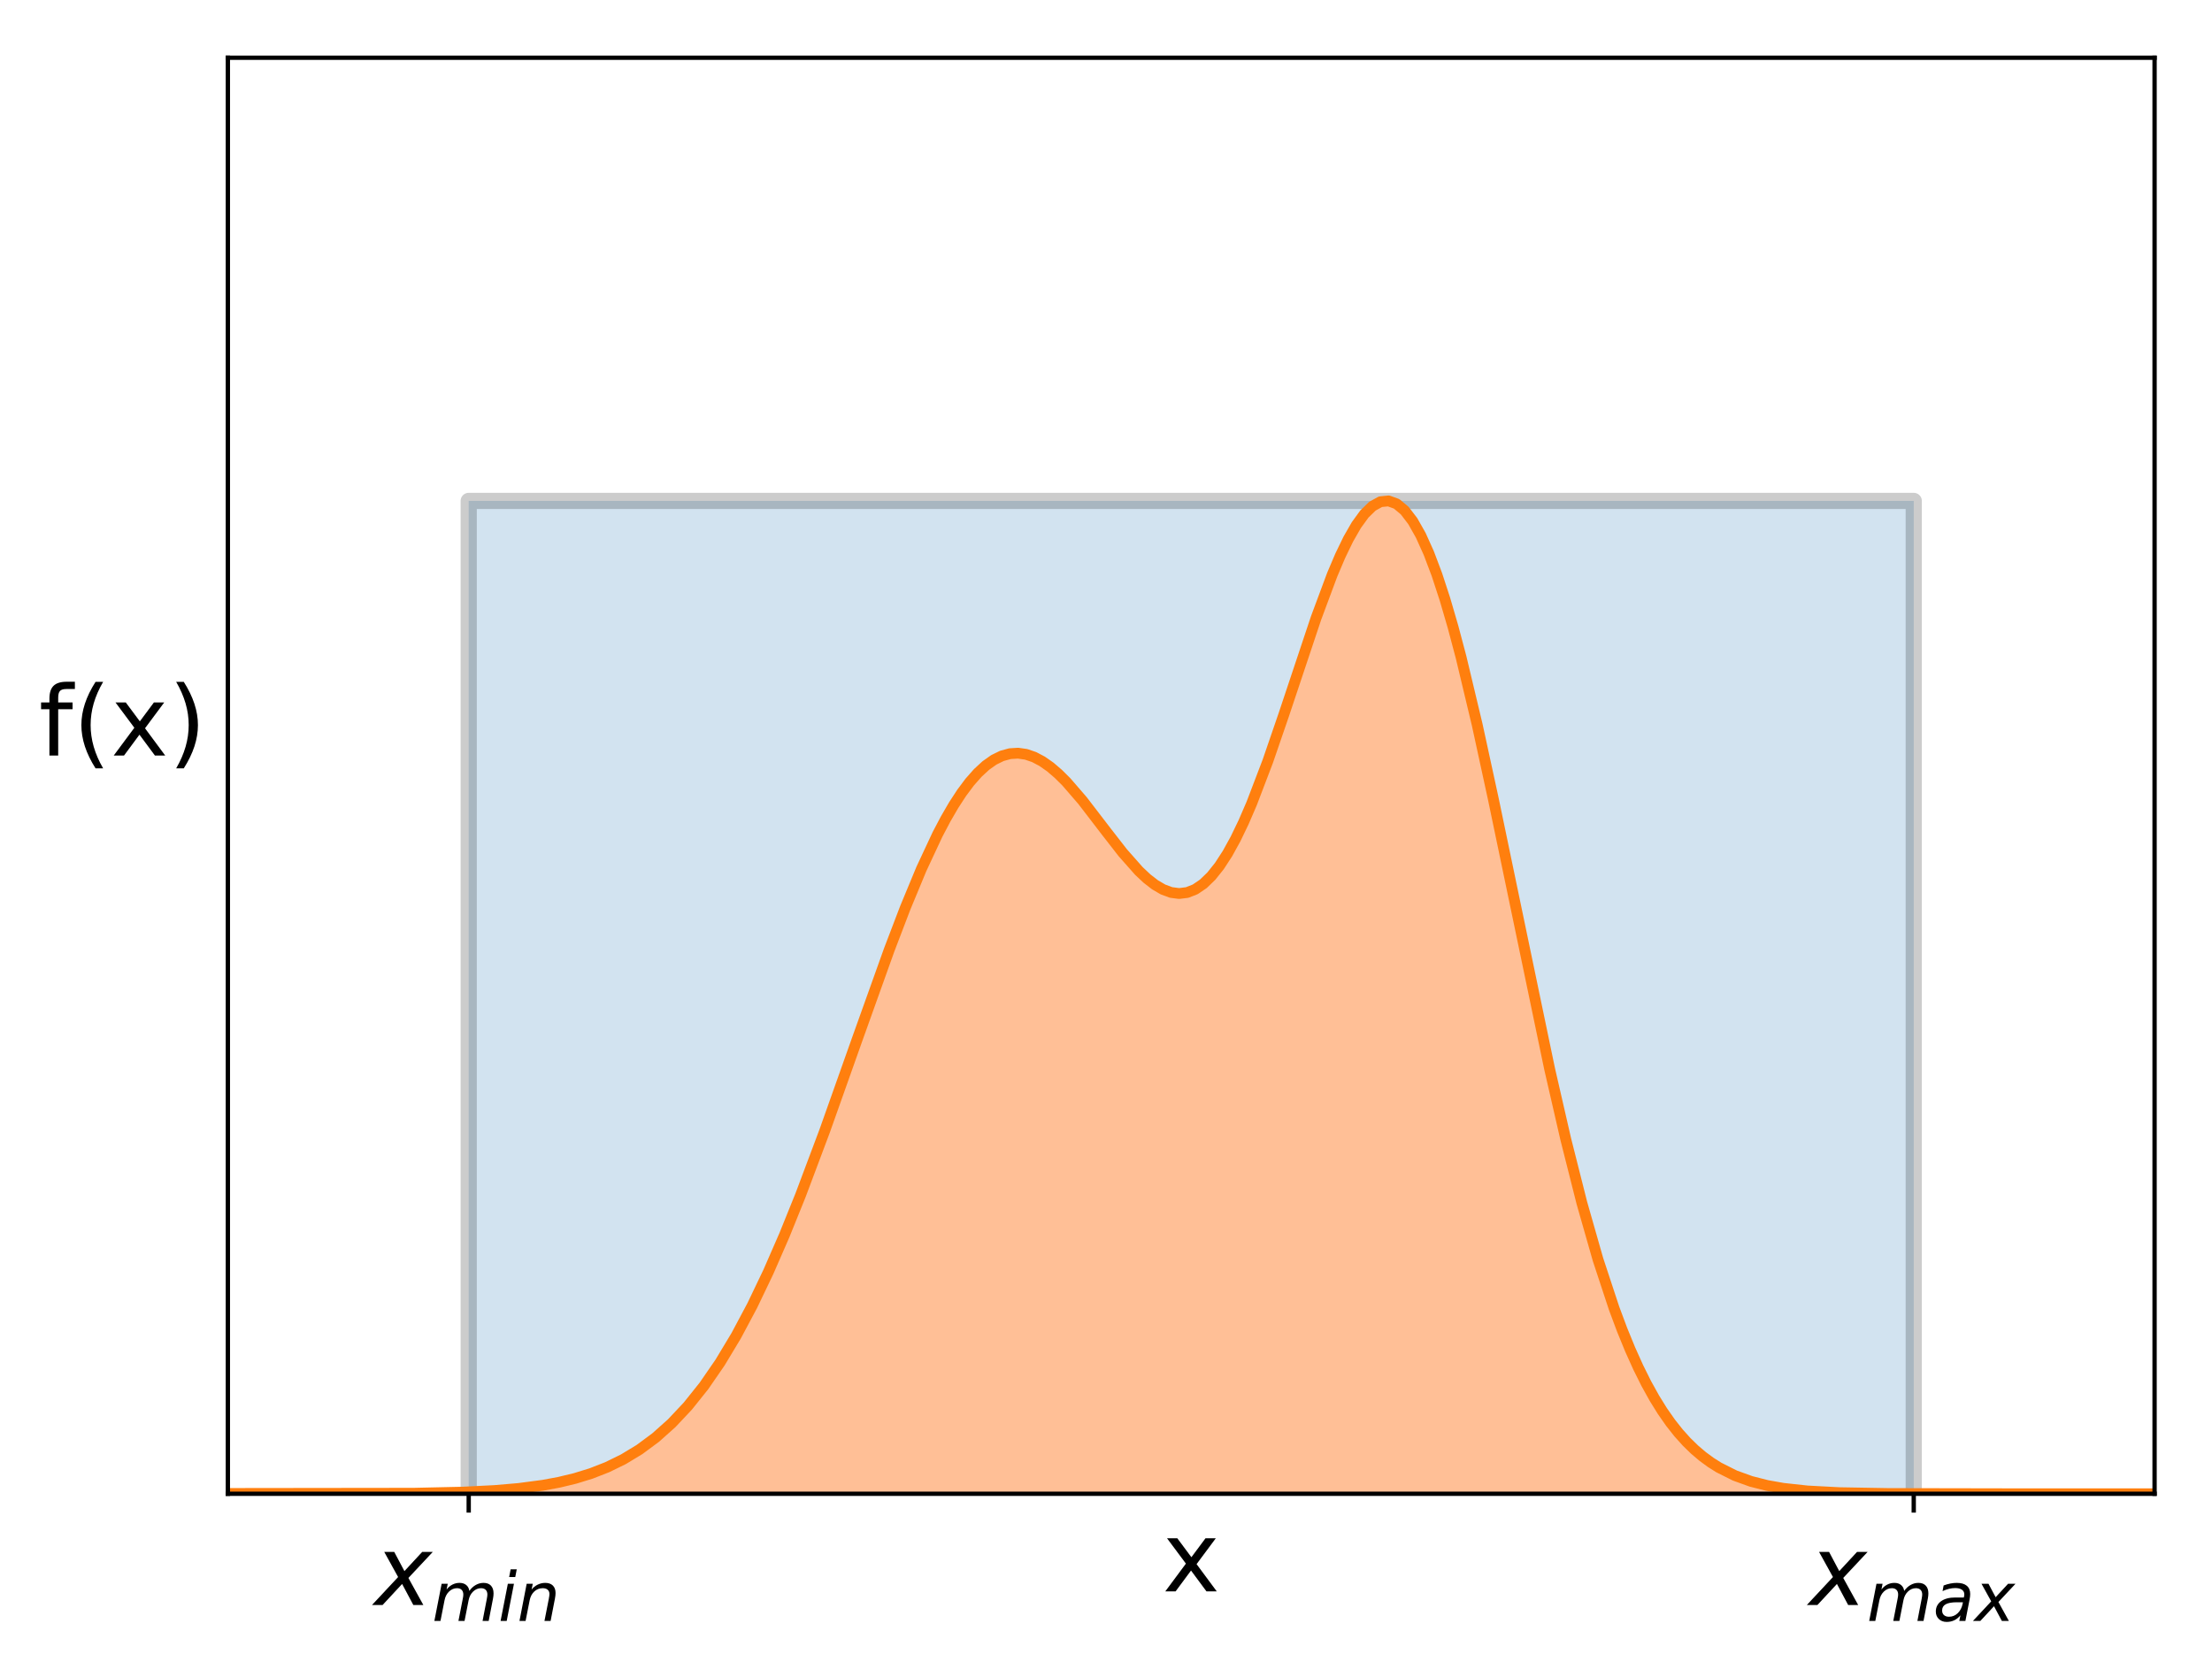 <?xml version="1.0" encoding="utf-8" standalone="no"?>
<!DOCTYPE svg PUBLIC "-//W3C//DTD SVG 1.1//EN"
  "http://www.w3.org/Graphics/SVG/1.1/DTD/svg11.dtd">
<!-- Created with matplotlib (http://matplotlib.org/) -->
<svg height="308pt" version="1.1" viewBox="0 0 410 308" width="410pt" xmlns="http://www.w3.org/2000/svg" xmlns:xlink="http://www.w3.org/1999/xlink">
 <defs>
  <style type="text/css">
*{stroke-linecap:butt;stroke-linejoin:round;}
  </style>
 </defs>
 <g id="figure_1">
  <g id="patch_1">
   <path d="M 0 308.433 
L 410.056 308.433 
L 410.056 0 
L 0 0 
z
" style="fill:#ffffff;"/>
  </g>
  <g id="axes_1">
   <g id="patch_2">
    <path d="M 42.236 276.812 
L 399.356 276.812 
L 399.356 10.7 
L 42.236 10.7 
z
" style="fill:#ffffff;"/>
   </g>
   <g id="patch_3">
    <path clip-path="url(#pcd29ada768)" d="M 86.876 276.812 
L 86.876 92.825 
L 354.716 92.825 
L 354.716 276.812 
" style="fill:#1f77b4;opacity:0.2;stroke:#000000;stroke-linejoin:miter;stroke-width:3;"/>
   </g>
   <g id="PolyCollection_1">
    <path clip-path="url(#pcd29ada768)" d="M -2.404 276.812 
L -2.404 276.812 
L -0.911 276.812 
L 0.582 276.812 
L 2.075 276.812 
L 3.568 276.812 
L 5.061 276.812 
L 6.554 276.812 
L 8.047 276.812 
L 9.54 276.812 
L 11.033 276.812 
L 12.526 276.812 
L 14.019 276.812 
L 15.512 276.812 
L 17.005 276.812 
L 18.498 276.812 
L 19.991 276.812 
L 21.484 276.812 
L 22.977 276.812 
L 24.47 276.812 
L 25.962 276.812 
L 27.455 276.812 
L 28.948 276.812 
L 30.441 276.812 
L 31.934 276.812 
L 33.427 276.812 
L 34.92 276.812 
L 36.413 276.812 
L 37.906 276.812 
L 39.399 276.812 
L 40.892 276.812 
L 42.385 276.811 
L 43.878 276.811 
L 45.371 276.811 
L 46.864 276.811 
L 48.357 276.811 
L 49.85 276.81 
L 51.343 276.81 
L 52.836 276.809 
L 54.329 276.808 
L 55.822 276.807 
L 57.315 276.806 
L 58.808 276.805 
L 60.301 276.803 
L 61.794 276.8 
L 63.287 276.797 
L 64.78 276.794 
L 66.273 276.789 
L 67.766 276.784 
L 69.259 276.777 
L 70.752 276.769 
L 72.245 276.76 
L 73.738 276.748 
L 75.231 276.734 
L 76.724 276.717 
L 78.217 276.696 
L 79.71 276.672 
L 81.203 276.642 
L 82.696 276.607 
L 84.189 276.566 
L 85.682 276.517 
L 87.175 276.459 
L 88.668 276.391 
L 90.16 276.312 
L 91.653 276.218 
L 93.146 276.109 
L 94.639 275.983 
L 96.132 275.836 
L 97.625 275.666 
L 99.118 275.47 
L 100.611 275.245 
L 102.104 274.988 
L 103.597 274.693 
L 105.09 274.357 
L 106.583 273.975 
L 108.076 273.543 
L 109.569 273.055 
L 111.062 272.505 
L 112.555 271.888 
L 114.048 271.197 
L 115.541 270.427 
L 117.034 269.569 
L 118.527 268.619 
L 120.02 267.568 
L 121.513 266.411 
L 123.006 265.139 
L 124.499 263.746 
L 125.992 262.226 
L 127.485 260.571 
L 128.978 258.777 
L 130.471 256.838 
L 131.964 254.749 
L 133.457 252.506 
L 134.95 250.105 
L 136.443 247.545 
L 137.936 244.825 
L 139.429 241.944 
L 140.922 238.904 
L 142.415 235.707 
L 143.908 232.36 
L 145.401 228.866 
L 146.894 225.235 
L 148.387 221.475 
L 149.88 217.598 
L 151.373 213.617 
L 152.866 209.547 
L 154.358 205.403 
L 155.851 201.205 
L 157.344 196.971 
L 158.837 192.722 
L 160.33 188.481 
L 161.823 184.271 
L 163.316 180.116 
L 164.809 176.04 
L 166.302 172.068 
L 167.795 168.226 
L 169.288 164.538 
L 170.781 161.028 
L 172.274 157.72 
L 173.767 154.637 
L 175.26 151.798 
L 176.753 149.223 
L 178.246 146.929 
L 179.739 144.93 
L 181.232 143.238 
L 182.725 141.862 
L 184.218 140.807 
L 185.711 140.075 
L 187.204 139.666 
L 188.697 139.573 
L 190.19 139.788 
L 191.683 140.298 
L 193.176 141.086 
L 194.669 142.132 
L 196.162 143.411 
L 197.655 144.895 
L 199.148 146.552 
L 200.641 148.349 
L 202.134 150.246 
L 203.627 152.205 
L 205.12 154.182 
L 206.613 156.135 
L 208.106 158.019 
L 209.599 159.787 
L 211.092 161.396 
L 212.585 162.801 
L 214.078 163.96 
L 215.571 164.834 
L 217.063 165.385 
L 218.556 165.581 
L 220.049 165.395 
L 221.542 164.804 
L 223.035 163.792 
L 224.528 162.35 
L 226.021 160.477 
L 227.514 158.179 
L 229.007 155.47 
L 230.5 152.372 
L 231.993 148.917 
L 233.486 145.143 
L 234.979 141.097 
L 236.472 136.833 
L 237.965 132.411 
L 239.458 127.898 
L 240.951 123.363 
L 242.444 118.881 
L 243.937 114.527 
L 245.43 110.379 
L 246.923 106.511 
L 248.416 102.998 
L 249.909 99.908 
L 251.402 97.307 
L 252.895 95.252 
L 254.388 93.795 
L 255.881 92.975 
L 257.374 92.825 
L 258.867 93.368 
L 260.36 94.613 
L 261.853 96.563 
L 263.346 99.205 
L 264.839 102.521 
L 266.332 106.479 
L 267.825 111.041 
L 269.318 116.158 
L 270.811 121.778 
L 272.304 127.839 
L 273.797 134.277 
L 275.29 141.026 
L 276.783 148.016 
L 278.276 155.177 
L 279.769 162.441 
L 281.261 169.742 
L 282.754 177.016 
L 284.247 184.206 
L 285.74 191.255 
L 287.233 198.117 
L 288.726 204.748 
L 290.219 211.113 
L 291.712 217.18 
L 293.205 222.927 
L 294.698 228.336 
L 296.191 233.396 
L 297.684 238.1 
L 299.177 242.448 
L 300.67 246.443 
L 302.163 250.093 
L 303.656 253.409 
L 305.149 256.405 
L 306.642 259.096 
L 308.135 261.501 
L 309.628 263.639 
L 311.121 265.528 
L 312.614 267.19 
L 314.107 268.643 
L 315.6 269.908 
L 317.093 271.003 
L 318.586 271.946 
L 320.079 272.755 
L 321.572 273.444 
L 323.065 274.028 
L 324.558 274.521 
L 326.051 274.936 
L 327.544 275.282 
L 329.037 275.57 
L 330.53 275.808 
L 332.023 276.004 
L 333.516 276.165 
L 335.009 276.296 
L 336.502 276.402 
L 337.995 276.488 
L 339.488 276.557 
L 340.981 276.612 
L 342.474 276.656 
L 343.967 276.691 
L 345.459 276.719 
L 346.952 276.74 
L 348.445 276.757 
L 349.938 276.77 
L 351.431 276.78 
L 352.924 276.788 
L 354.417 276.794 
L 355.91 276.798 
L 357.403 276.802 
L 358.896 276.804 
L 360.389 276.806 
L 361.882 276.808 
L 363.375 276.809 
L 364.868 276.81 
L 366.361 276.81 
L 367.854 276.811 
L 369.347 276.811 
L 370.84 276.811 
L 372.333 276.812 
L 373.826 276.812 
L 375.319 276.812 
L 376.812 276.812 
L 378.305 276.812 
L 379.798 276.812 
L 381.291 276.812 
L 382.784 276.812 
L 384.277 276.812 
L 385.77 276.812 
L 387.263 276.812 
L 388.756 276.812 
L 390.249 276.812 
L 391.742 276.812 
L 393.235 276.812 
L 394.728 276.812 
L 396.221 276.812 
L 397.714 276.812 
L 399.207 276.812 
L 400.7 276.812 
L 402.193 276.812 
L 403.686 276.812 
L 405.179 276.812 
L 406.672 276.812 
L 408.164 276.812 
L 409.657 276.812 
L 411.15 276.812 
L 412.643 276.812 
L 414.136 276.812 
L 415.629 276.812 
L 417.122 276.812 
L 418.615 276.812 
L 420.108 276.812 
L 421.601 276.812 
L 423.094 276.812 
L 424.587 276.812 
L 426.08 276.812 
L 427.573 276.812 
L 429.066 276.812 
L 430.559 276.812 
L 432.052 276.812 
L 433.545 276.812 
L 435.038 276.812 
L 436.531 276.812 
L 438.024 276.812 
L 439.517 276.812 
L 441.01 276.812 
L 442.503 276.812 
L 443.996 276.812 
L 443.996 276.812 
L 443.996 276.812 
L 442.503 276.812 
L 441.01 276.812 
L 439.517 276.812 
L 438.024 276.812 
L 436.531 276.812 
L 435.038 276.812 
L 433.545 276.812 
L 432.052 276.812 
L 430.559 276.812 
L 429.066 276.812 
L 427.573 276.812 
L 426.08 276.812 
L 424.587 276.812 
L 423.094 276.812 
L 421.601 276.812 
L 420.108 276.812 
L 418.615 276.812 
L 417.122 276.812 
L 415.629 276.812 
L 414.136 276.812 
L 412.643 276.812 
L 411.15 276.812 
L 409.657 276.812 
L 408.164 276.812 
L 406.672 276.812 
L 405.179 276.812 
L 403.686 276.812 
L 402.193 276.812 
L 400.7 276.812 
L 399.207 276.812 
L 397.714 276.812 
L 396.221 276.812 
L 394.728 276.812 
L 393.235 276.812 
L 391.742 276.812 
L 390.249 276.812 
L 388.756 276.812 
L 387.263 276.812 
L 385.77 276.812 
L 384.277 276.812 
L 382.784 276.812 
L 381.291 276.812 
L 379.798 276.812 
L 378.305 276.812 
L 376.812 276.812 
L 375.319 276.812 
L 373.826 276.812 
L 372.333 276.812 
L 370.84 276.812 
L 369.347 276.812 
L 367.854 276.812 
L 366.361 276.812 
L 364.868 276.812 
L 363.375 276.812 
L 361.882 276.812 
L 360.389 276.812 
L 358.896 276.812 
L 357.403 276.812 
L 355.91 276.812 
L 354.417 276.812 
L 352.924 276.812 
L 351.431 276.812 
L 349.938 276.812 
L 348.445 276.812 
L 346.952 276.812 
L 345.459 276.812 
L 343.967 276.812 
L 342.474 276.812 
L 340.981 276.812 
L 339.488 276.812 
L 337.995 276.812 
L 336.502 276.812 
L 335.009 276.812 
L 333.516 276.812 
L 332.023 276.812 
L 330.53 276.812 
L 329.037 276.812 
L 327.544 276.812 
L 326.051 276.812 
L 324.558 276.812 
L 323.065 276.812 
L 321.572 276.812 
L 320.079 276.812 
L 318.586 276.812 
L 317.093 276.812 
L 315.6 276.812 
L 314.107 276.812 
L 312.614 276.812 
L 311.121 276.812 
L 309.628 276.812 
L 308.135 276.812 
L 306.642 276.812 
L 305.149 276.812 
L 303.656 276.812 
L 302.163 276.812 
L 300.67 276.812 
L 299.177 276.812 
L 297.684 276.812 
L 296.191 276.812 
L 294.698 276.812 
L 293.205 276.812 
L 291.712 276.812 
L 290.219 276.812 
L 288.726 276.812 
L 287.233 276.812 
L 285.74 276.812 
L 284.247 276.812 
L 282.754 276.812 
L 281.261 276.812 
L 279.769 276.812 
L 278.276 276.812 
L 276.783 276.812 
L 275.29 276.812 
L 273.797 276.812 
L 272.304 276.812 
L 270.811 276.812 
L 269.318 276.812 
L 267.825 276.812 
L 266.332 276.812 
L 264.839 276.812 
L 263.346 276.812 
L 261.853 276.812 
L 260.36 276.812 
L 258.867 276.812 
L 257.374 276.812 
L 255.881 276.812 
L 254.388 276.812 
L 252.895 276.812 
L 251.402 276.812 
L 249.909 276.812 
L 248.416 276.812 
L 246.923 276.812 
L 245.43 276.812 
L 243.937 276.812 
L 242.444 276.812 
L 240.951 276.812 
L 239.458 276.812 
L 237.965 276.812 
L 236.472 276.812 
L 234.979 276.812 
L 233.486 276.812 
L 231.993 276.812 
L 230.5 276.812 
L 229.007 276.812 
L 227.514 276.812 
L 226.021 276.812 
L 224.528 276.812 
L 223.035 276.812 
L 221.542 276.812 
L 220.049 276.812 
L 218.556 276.812 
L 217.063 276.812 
L 215.571 276.812 
L 214.078 276.812 
L 212.585 276.812 
L 211.092 276.812 
L 209.599 276.812 
L 208.106 276.812 
L 206.613 276.812 
L 205.12 276.812 
L 203.627 276.812 
L 202.134 276.812 
L 200.641 276.812 
L 199.148 276.812 
L 197.655 276.812 
L 196.162 276.812 
L 194.669 276.812 
L 193.176 276.812 
L 191.683 276.812 
L 190.19 276.812 
L 188.697 276.812 
L 187.204 276.812 
L 185.711 276.812 
L 184.218 276.812 
L 182.725 276.812 
L 181.232 276.812 
L 179.739 276.812 
L 178.246 276.812 
L 176.753 276.812 
L 175.26 276.812 
L 173.767 276.812 
L 172.274 276.812 
L 170.781 276.812 
L 169.288 276.812 
L 167.795 276.812 
L 166.302 276.812 
L 164.809 276.812 
L 163.316 276.812 
L 161.823 276.812 
L 160.33 276.812 
L 158.837 276.812 
L 157.344 276.812 
L 155.851 276.812 
L 154.358 276.812 
L 152.866 276.812 
L 151.373 276.812 
L 149.88 276.812 
L 148.387 276.812 
L 146.894 276.812 
L 145.401 276.812 
L 143.908 276.812 
L 142.415 276.812 
L 140.922 276.812 
L 139.429 276.812 
L 137.936 276.812 
L 136.443 276.812 
L 134.95 276.812 
L 133.457 276.812 
L 131.964 276.812 
L 130.471 276.812 
L 128.978 276.812 
L 127.485 276.812 
L 125.992 276.812 
L 124.499 276.812 
L 123.006 276.812 
L 121.513 276.812 
L 120.02 276.812 
L 118.527 276.812 
L 117.034 276.812 
L 115.541 276.812 
L 114.048 276.812 
L 112.555 276.812 
L 111.062 276.812 
L 109.569 276.812 
L 108.076 276.812 
L 106.583 276.812 
L 105.09 276.812 
L 103.597 276.812 
L 102.104 276.812 
L 100.611 276.812 
L 99.118 276.812 
L 97.625 276.812 
L 96.132 276.812 
L 94.639 276.812 
L 93.146 276.812 
L 91.653 276.812 
L 90.16 276.812 
L 88.668 276.812 
L 87.175 276.812 
L 85.682 276.812 
L 84.189 276.812 
L 82.696 276.812 
L 81.203 276.812 
L 79.71 276.812 
L 78.217 276.812 
L 76.724 276.812 
L 75.231 276.812 
L 73.738 276.812 
L 72.245 276.812 
L 70.752 276.812 
L 69.259 276.812 
L 67.766 276.812 
L 66.273 276.812 
L 64.78 276.812 
L 63.287 276.812 
L 61.794 276.812 
L 60.301 276.812 
L 58.808 276.812 
L 57.315 276.812 
L 55.822 276.812 
L 54.329 276.812 
L 52.836 276.812 
L 51.343 276.812 
L 49.85 276.812 
L 48.357 276.812 
L 46.864 276.812 
L 45.371 276.812 
L 43.878 276.812 
L 42.385 276.812 
L 40.892 276.812 
L 39.399 276.812 
L 37.906 276.812 
L 36.413 276.812 
L 34.92 276.812 
L 33.427 276.812 
L 31.934 276.812 
L 30.441 276.812 
L 28.948 276.812 
L 27.455 276.812 
L 25.962 276.812 
L 24.47 276.812 
L 22.977 276.812 
L 21.484 276.812 
L 19.991 276.812 
L 18.498 276.812 
L 17.005 276.812 
L 15.512 276.812 
L 14.019 276.812 
L 12.526 276.812 
L 11.033 276.812 
L 9.54 276.812 
L 8.047 276.812 
L 6.554 276.812 
L 5.061 276.812 
L 3.568 276.812 
L 2.075 276.812 
L 0.582 276.812 
L -0.911 276.812 
L -2.404 276.812 
z
" style="fill:#ffbf96;stroke:#ffbf96;"/>
   </g>
   <g id="line2d_1">
    <path clip-path="url(#pcd29ada768)" d="M -1 276.812 
L 76.724 276.717 
L 85.682 276.517 
L 91.653 276.218 
L 96.132 275.836 
L 100.611 275.245 
L 103.597 274.693 
L 106.583 273.975 
L 109.569 273.055 
L 112.555 271.888 
L 115.541 270.427 
L 118.527 268.619 
L 121.513 266.411 
L 124.499 263.746 
L 127.485 260.571 
L 130.471 256.838 
L 133.457 252.506 
L 136.443 247.545 
L 139.429 241.944 
L 142.415 235.707 
L 145.401 228.866 
L 148.387 221.475 
L 152.866 209.547 
L 158.837 192.722 
L 164.809 176.04 
L 167.795 168.226 
L 170.781 161.028 
L 173.767 154.637 
L 175.26 151.798 
L 176.753 149.223 
L 178.246 146.929 
L 179.739 144.93 
L 181.232 143.238 
L 182.725 141.862 
L 184.218 140.807 
L 185.711 140.075 
L 187.204 139.666 
L 188.697 139.573 
L 190.19 139.788 
L 191.683 140.298 
L 193.176 141.086 
L 194.669 142.132 
L 196.162 143.411 
L 197.655 144.895 
L 200.641 148.349 
L 205.12 154.182 
L 208.106 158.019 
L 211.092 161.396 
L 212.585 162.801 
L 214.078 163.96 
L 215.571 164.834 
L 217.063 165.385 
L 218.556 165.581 
L 220.049 165.395 
L 221.542 164.804 
L 223.035 163.792 
L 224.528 162.35 
L 226.021 160.477 
L 227.514 158.179 
L 229.007 155.47 
L 230.5 152.372 
L 231.993 148.917 
L 234.979 141.097 
L 237.965 132.411 
L 243.937 114.527 
L 246.923 106.511 
L 248.416 102.998 
L 249.909 99.908 
L 251.402 97.307 
L 252.895 95.252 
L 254.388 93.795 
L 255.881 92.975 
L 257.374 92.825 
L 258.867 93.368 
L 260.36 94.613 
L 261.853 96.563 
L 263.346 99.205 
L 264.839 102.521 
L 266.332 106.479 
L 267.825 111.041 
L 269.318 116.158 
L 270.811 121.778 
L 273.797 134.277 
L 276.783 148.016 
L 287.233 198.117 
L 290.219 211.113 
L 293.205 222.927 
L 296.191 233.396 
L 299.177 242.448 
L 300.67 246.443 
L 302.163 250.093 
L 303.656 253.409 
L 305.149 256.405 
L 306.642 259.096 
L 308.135 261.501 
L 309.628 263.639 
L 311.121 265.528 
L 312.614 267.19 
L 314.107 268.643 
L 315.6 269.908 
L 317.093 271.003 
L 318.586 271.946 
L 321.572 273.444 
L 324.558 274.521 
L 327.544 275.282 
L 330.53 275.808 
L 335.009 276.296 
L 340.981 276.612 
L 349.938 276.77 
L 372.333 276.812 
L 411.056 276.812 
L 411.056 276.812 
" style="fill:none;stroke:#ff7f0e;stroke-linecap:square;stroke-width:2;"/>
   </g>
   <g id="matplotlib.axis_1">
    <g id="xtick_1">
     <g id="line2d_2">
      <defs>
       <path d="M 0 0 
L 0 3.5 
" id="m1797fbe667" style="stroke:#000000;stroke-width:0.8;"/>
      </defs>
      <g>
       <use style="stroke:#000000;stroke-width:0.8;" x="86.876" xlink:href="#m1797fbe667" y="276.812"/>
      </g>
     </g>
     <g id="text_1">
      <!-- $x_{min}$ -->
      <defs>
       <path d="M 60.016 54.688 
L 34.906 27.875 
L 50.297 0 
L 39.984 0 
L 28.422 21.688 
L 8.297 0 
L -2.594 0 
L 24.312 28.812 
L 10.016 54.688 
L 20.312 54.688 
L 30.812 34.906 
L 49.125 54.688 
z
" id="DejaVuSans-Oblique-78"/>
       <path d="M 89.797 33.016 
L 83.406 0 
L 74.422 0 
L 80.719 32.719 
Q 81.109 34.812 81.297 36.328 
Q 81.5 37.844 81.5 38.922 
Q 81.5 43.312 79.047 45.75 
Q 76.609 48.188 72.219 48.188 
Q 65.672 48.188 60.547 43.281 
Q 55.422 38.375 53.906 30.516 
L 47.906 0 
L 38.922 0 
L 45.312 32.719 
Q 45.703 34.516 45.891 36.047 
Q 46.094 37.594 46.094 38.812 
Q 46.094 43.266 43.656 45.719 
Q 41.219 48.188 36.922 48.188 
Q 30.281 48.188 25.141 43.281 
Q 20.016 38.375 18.5 30.516 
L 12.5 0 
L 3.516 0 
L 14.203 54.688 
L 23.188 54.688 
L 21.484 46.188 
Q 25.141 50.984 30.047 53.484 
Q 34.969 56 40.578 56 
Q 46.531 56 50.359 52.875 
Q 54.203 49.75 54.984 44.188 
Q 59.078 49.953 64.469 52.969 
Q 69.875 56 75.875 56 
Q 82.906 56 86.734 51.953 
Q 90.578 47.906 90.578 40.484 
Q 90.578 38.875 90.375 36.938 
Q 90.188 35.016 89.797 33.016 
z
" id="DejaVuSans-Oblique-6d"/>
       <path d="M 18.312 75.984 
L 27.297 75.984 
L 25.094 64.594 
L 16.109 64.594 
z
M 14.203 54.688 
L 23.188 54.688 
L 12.5 0 
L 3.516 0 
z
" id="DejaVuSans-Oblique-69"/>
       <path d="M 55.719 33.016 
L 49.312 0 
L 40.281 0 
L 46.688 32.672 
Q 47.125 34.969 47.359 36.719 
Q 47.609 38.484 47.609 39.5 
Q 47.609 43.609 45.016 45.891 
Q 42.438 48.188 37.797 48.188 
Q 30.562 48.188 25.344 43.375 
Q 20.125 38.578 18.5 30.328 
L 12.5 0 
L 3.516 0 
L 14.109 54.688 
L 23.094 54.688 
L 21.297 46.094 
Q 25.047 50.828 30.312 53.406 
Q 35.594 56 41.406 56 
Q 48.641 56 52.609 52.094 
Q 56.594 48.188 56.594 41.109 
Q 56.594 39.359 56.375 37.359 
Q 56.156 35.359 55.719 33.016 
z
" id="DejaVuSans-Oblique-6e"/>
      </defs>
      <g transform="translate(69.416 297.489)scale(0.18 -0.18)">
       <use transform="translate(0 0.312)" xlink:href="#DejaVuSans-Oblique-78"/>
       <use transform="translate(59.18 -16.094)scale(0.7)" xlink:href="#DejaVuSans-Oblique-6d"/>
       <use transform="translate(127.368 -16.094)scale(0.7)" xlink:href="#DejaVuSans-Oblique-69"/>
       <use transform="translate(146.816 -16.094)scale(0.7)" xlink:href="#DejaVuSans-Oblique-6e"/>
      </g>
     </g>
    </g>
    <g id="xtick_2">
     <g id="line2d_3">
      <g>
       <use style="stroke:#000000;stroke-width:0.8;" x="354.716" xlink:href="#m1797fbe667" y="276.812"/>
      </g>
     </g>
     <g id="text_2">
      <!-- $x_{max}$ -->
      <defs>
       <path d="M 53.719 31.203 
L 47.609 0 
L 38.625 0 
L 40.281 8.297 
Q 36.328 3.422 31.266 1 
Q 26.219 -1.422 20.016 -1.422 
Q 13.031 -1.422 8.562 2.844 
Q 4.109 7.125 4.109 13.812 
Q 4.109 23.391 11.75 28.953 
Q 19.391 34.516 32.812 34.516 
L 45.312 34.516 
L 45.797 36.922 
Q 45.906 37.312 45.953 37.766 
Q 46 38.234 46 39.203 
Q 46 43.562 42.453 45.969 
Q 38.922 48.391 32.516 48.391 
Q 28.125 48.391 23.5 47.266 
Q 18.891 46.141 14.016 43.891 
L 15.578 52.203 
Q 20.656 54.109 25.516 55.047 
Q 30.375 56 34.906 56 
Q 44.578 56 49.625 51.797 
Q 54.688 47.609 54.688 39.594 
Q 54.688 37.984 54.438 35.812 
Q 54.203 33.641 53.719 31.203 
z
M 44 27.484 
L 35.016 27.484 
Q 23.969 27.484 18.672 24.531 
Q 13.375 21.578 13.375 15.375 
Q 13.375 11.078 16.078 8.641 
Q 18.797 6.203 23.578 6.203 
Q 30.906 6.203 36.375 11.453 
Q 41.844 16.703 43.609 25.484 
z
" id="DejaVuSans-Oblique-61"/>
      </defs>
      <g transform="translate(335.366 297.489)scale(0.18 -0.18)">
       <use transform="translate(0 0.312)" xlink:href="#DejaVuSans-Oblique-78"/>
       <use transform="translate(59.18 -16.094)scale(0.7)" xlink:href="#DejaVuSans-Oblique-6d"/>
       <use transform="translate(127.368 -16.094)scale(0.7)" xlink:href="#DejaVuSans-Oblique-61"/>
       <use transform="translate(170.264 -16.094)scale(0.7)" xlink:href="#DejaVuSans-Oblique-78"/>
      </g>
     </g>
    </g>
    <g id="text_3">
     <!-- x -->
     <defs>
      <path d="M 54.891 54.688 
L 35.109 28.078 
L 55.906 0 
L 45.312 0 
L 29.391 21.484 
L 13.484 0 
L 2.875 0 
L 24.125 28.609 
L 4.688 54.688 
L 15.281 54.688 
L 29.781 35.203 
L 44.281 54.688 
z
" id="DejaVuSans-78"/>
     </defs>
     <g transform="translate(215.469 294.91)scale(0.18 -0.18)">
      <use xlink:href="#DejaVuSans-78"/>
     </g>
    </g>
   </g>
   <g id="matplotlib.axis_2">
    <g id="text_4">
     <!-- f(x) -->
     <defs>
      <path d="M 37.109 75.984 
L 37.109 68.5 
L 28.516 68.5 
Q 23.688 68.5 21.797 66.547 
Q 19.922 64.594 19.922 59.516 
L 19.922 54.688 
L 34.719 54.688 
L 34.719 47.703 
L 19.922 47.703 
L 19.922 0 
L 10.891 0 
L 10.891 47.703 
L 2.297 47.703 
L 2.297 54.688 
L 10.891 54.688 
L 10.891 58.5 
Q 10.891 67.625 15.141 71.797 
Q 19.391 75.984 28.609 75.984 
z
" id="DejaVuSans-66"/>
      <path d="M 31 75.875 
Q 24.469 64.656 21.281 53.656 
Q 18.109 42.672 18.109 31.391 
Q 18.109 20.125 21.312 9.062 
Q 24.516 -2 31 -13.188 
L 23.188 -13.188 
Q 15.875 -1.703 12.234 9.375 
Q 8.594 20.453 8.594 31.391 
Q 8.594 42.281 12.203 53.312 
Q 15.828 64.359 23.188 75.875 
z
" id="DejaVuSans-28"/>
      <path d="M 8.016 75.875 
L 15.828 75.875 
Q 23.141 64.359 26.781 53.312 
Q 30.422 42.281 30.422 31.391 
Q 30.422 20.453 26.781 9.375 
Q 23.141 -1.703 15.828 -13.188 
L 8.016 -13.188 
Q 14.5 -2 17.703 9.062 
Q 20.906 20.125 20.906 31.391 
Q 20.906 42.672 17.703 53.656 
Q 14.5 64.656 8.016 75.875 
z
" id="DejaVuSans-29"/>
     </defs>
     <g transform="translate(7.2 140.013)scale(0.18 -0.18)">
      <use xlink:href="#DejaVuSans-66"/>
      <use x="35.205" xlink:href="#DejaVuSans-28"/>
      <use x="74.219" xlink:href="#DejaVuSans-78"/>
      <use x="133.398" xlink:href="#DejaVuSans-29"/>
     </g>
    </g>
   </g>
   <g id="patch_4">
    <path d="M 42.236 276.812 
L 42.236 10.7 
" style="fill:none;stroke:#000000;stroke-linecap:square;stroke-linejoin:miter;stroke-width:0.8;"/>
   </g>
   <g id="patch_5">
    <path d="M 399.356 276.812 
L 399.356 10.7 
" style="fill:none;stroke:#000000;stroke-linecap:square;stroke-linejoin:miter;stroke-width:0.8;"/>
   </g>
   <g id="patch_6">
    <path d="M 42.236 276.812 
L 399.356 276.812 
" style="fill:none;stroke:#000000;stroke-linecap:square;stroke-linejoin:miter;stroke-width:0.8;"/>
   </g>
   <g id="patch_7">
    <path d="M 42.236 10.7 
L 399.356 10.7 
" style="fill:none;stroke:#000000;stroke-linecap:square;stroke-linejoin:miter;stroke-width:0.8;"/>
   </g>
  </g>
 </g>
 <defs>
  <clipPath id="pcd29ada768">
   <rect height="266.112" width="357.12" x="42.236" y="10.7"/>
  </clipPath>
 </defs>
</svg>
